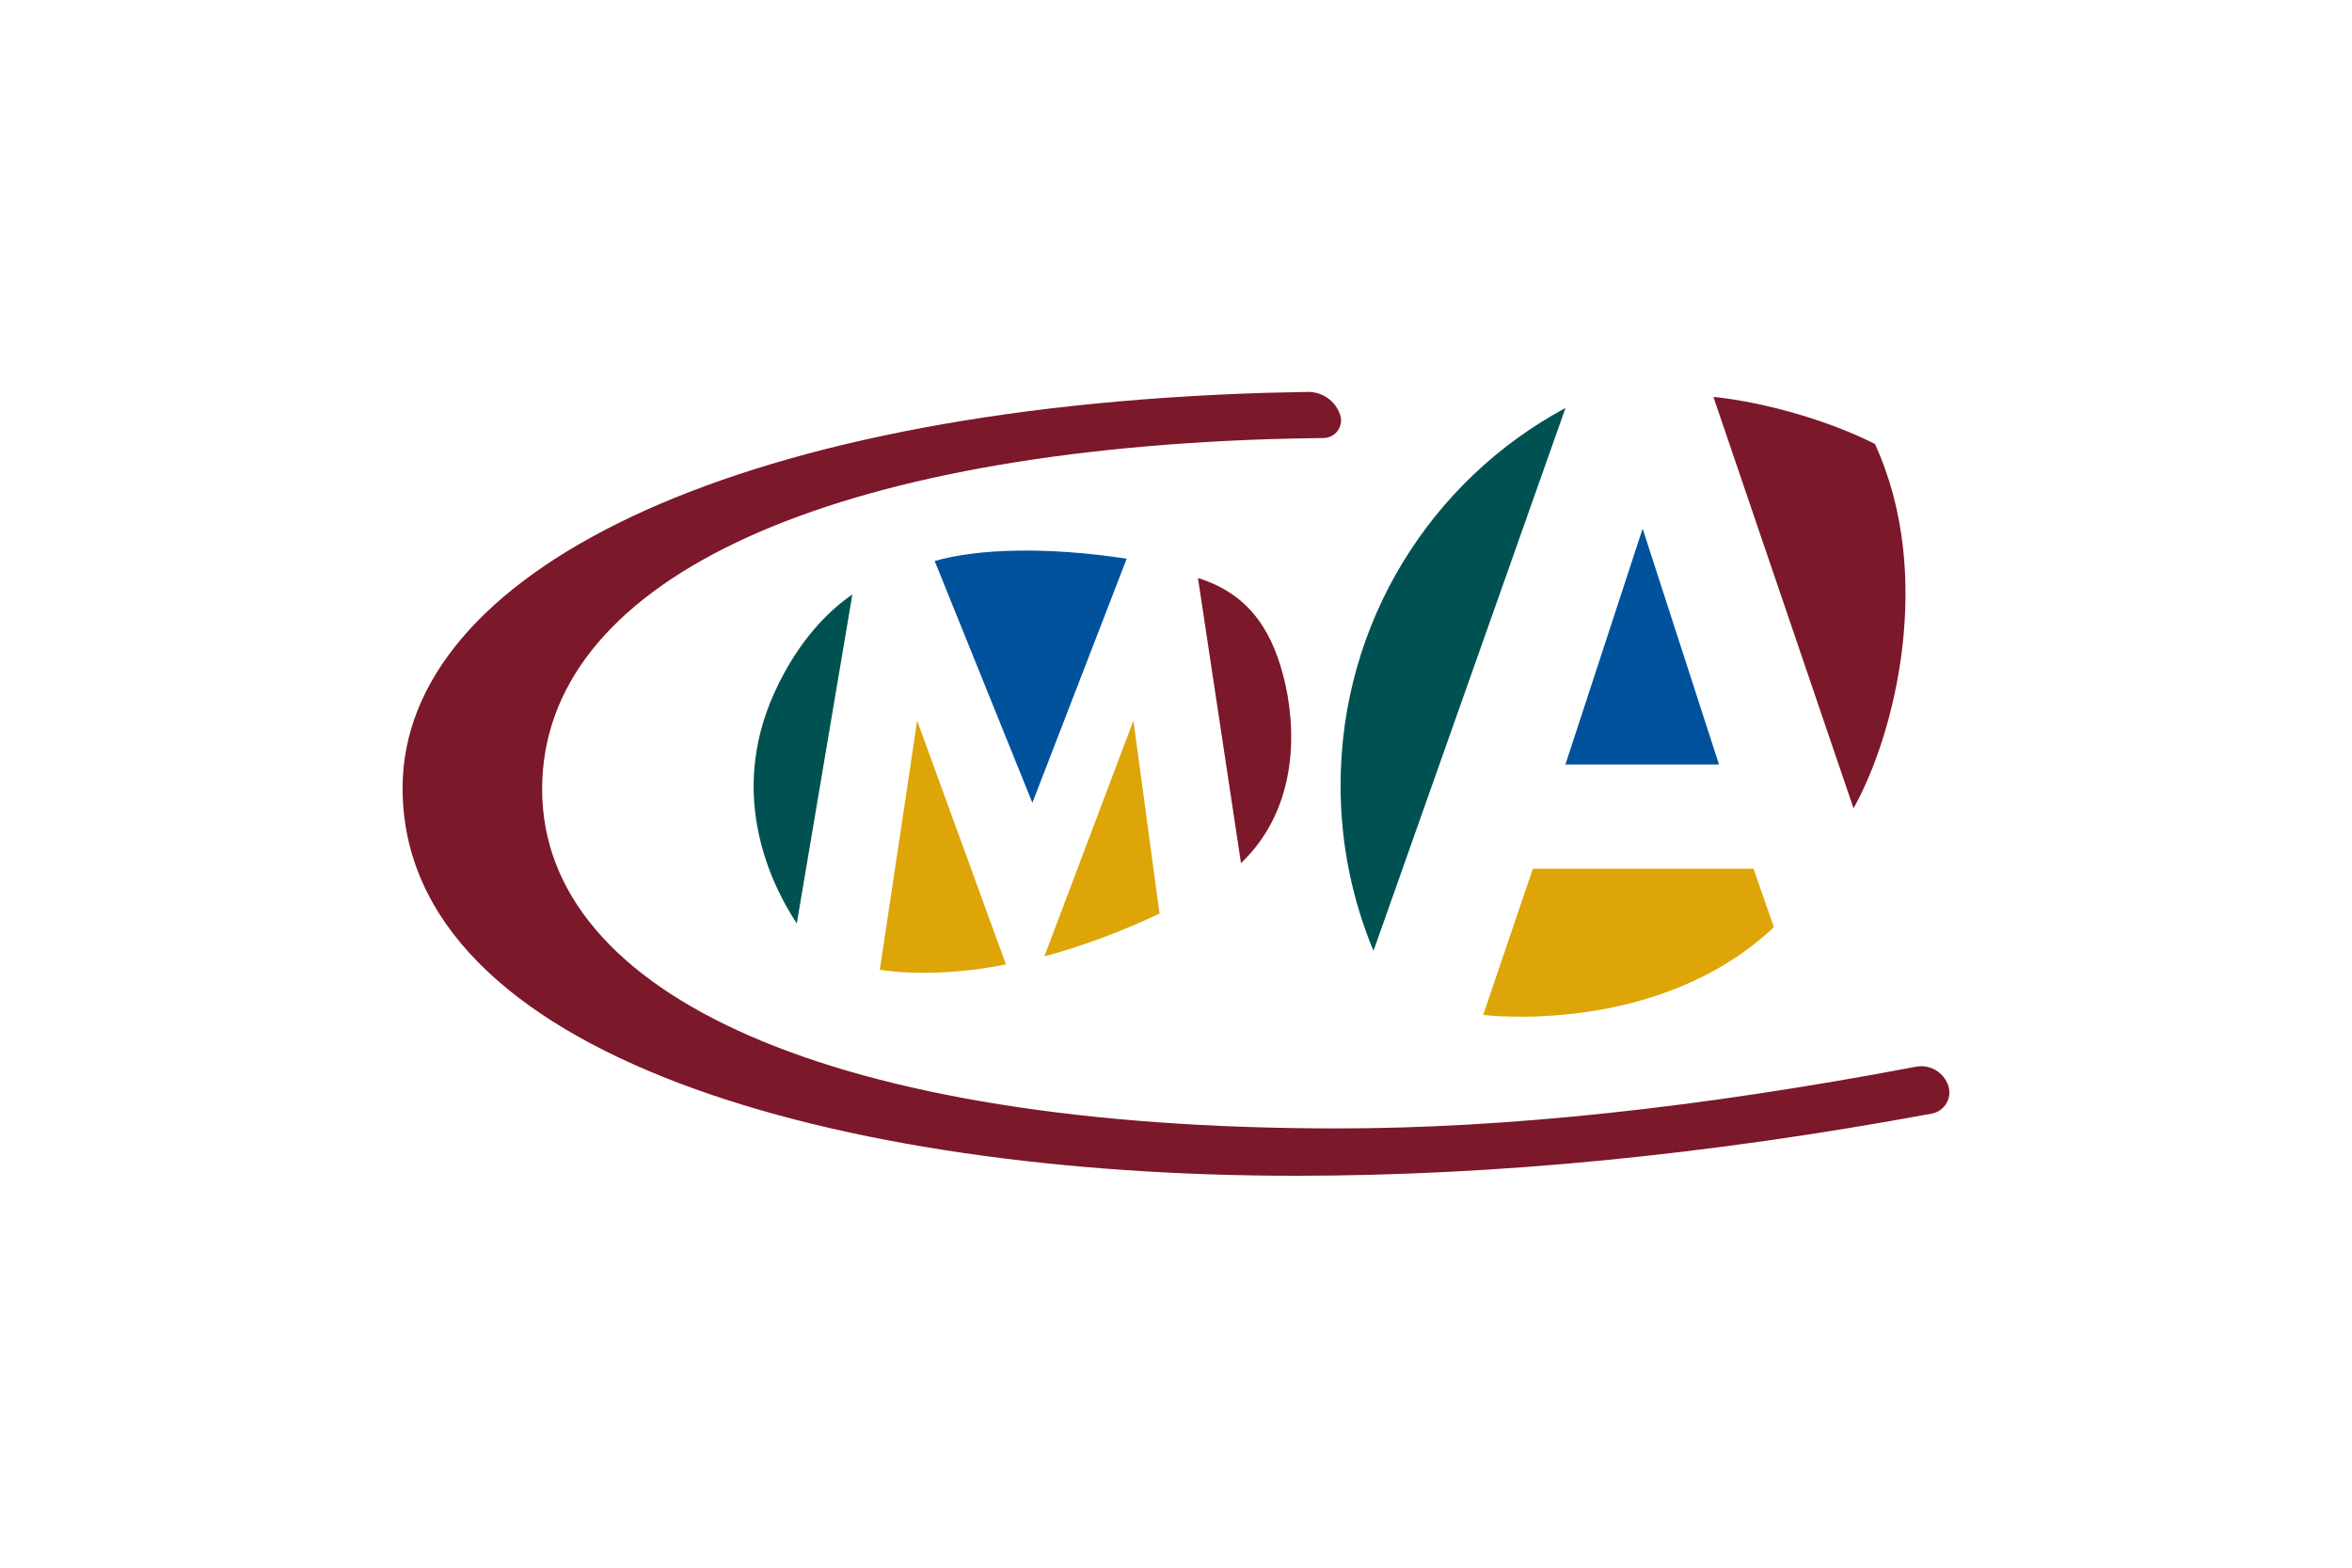 <?xml version="1.0" encoding="utf-8"?>
<!-- Generator: Adobe Illustrator 23.0.3, SVG Export Plug-In . SVG Version: 6.00 Build 0)  -->
<svg version="1.1" id="Logo_CMA" xmlns="http://www.w3.org/2000/svg" xmlns:xlink="http://www.w3.org/1999/xlink" x="0px" y="0px"
	 viewBox="0 0 300 200" style="enable-background:new 0 0 300 200;" xml:space="preserve">
<style type="text/css">
	.st0{fill-rule:evenodd;clip-rule:evenodd;fill:#DEA508;}
	.st1{fill-rule:evenodd;clip-rule:evenodd;fill:#005252;}
	.st2{fill-rule:evenodd;clip-rule:evenodd;fill:#7B1829;}
	.st3{fill-rule:evenodd;clip-rule:evenodd;fill:#00529C;}
</style>
<path id="a_4_" class="st0" d="M223.66,110.82h-28.14l-6.34,18.66c0,0,22.28,2.8,37.08-11.2L223.66,110.82"/>
<path id="a_3_" class="st1" d="M170.99,100.21c0,7.48,1.5,14.61,4.2,21.1l24.49-69.26C182.61,61.21,170.99,79.34,170.99,100.21"/>
<path id="a_2_" class="st2" d="M239.15,56.64c-5.92-3-13.94-5.28-20.41-5.99h-0.19l17.87,52.47
	C241.73,93.63,246.8,73.29,239.15,56.64"/>
<path id="m_1_" class="st0" d="M144.57,91.93c-0.53,1.39-9,23.85-11.36,30.08c4.75-1.28,9.7-3.1,14.69-5.46
	C146.72,107.83,144.73,93.14,144.57,91.93z M112.22,123.72c4.78,0.7,10.23,0.46,16.09-0.68c-1.37-3.77-10.78-29.62-11.33-31.11
	C116.24,96.86,115.96,98.96,112.22,123.72z"/>
<path id="a_1_" class="st1" d="M108.72,75.84c-2.54,1.73-6.76,5.46-9.98,12.61c-5.91,13.11-0.4,24.36,2.89,29.37L108.72,75.84"/>
<path id="m" class="st3" d="M119.22,71.57c2.78,6.89,11.98,29.67,12.46,30.85c0.47-1.21,9.52-24.63,12.03-31.14
	C133.64,69.73,124.74,69.98,119.22,71.57"/>
<path id="m_2_" class="st2" d="M163.69,86.23c-1.64-6.3-4.74-10.56-10.89-12.49l5.49,36.38C165.8,102.93,165.34,92.53,163.69,86.23z
	"/>
<path id="c" class="st2" d="M170.58,143.96c-64.42,0-101.43-16.97-101.43-43.27c0-26.21,34.89-42.77,92.85-44.67
	c1.62-0.05,3.9-0.1,6.83-0.14c1.25-0.02,2.24-1.04,2.22-2.29c0-0.24-0.04-0.47-0.12-0.69c-0.6-1.76-2.26-2.93-4.12-2.9
	c-2.33,0.04-4.16,0.08-5.49,0.12C92.55,52.27,51.35,73.31,51.35,100.54c0,34.36,55.88,49.46,113.89,49.46
	c25.49,0,52.54-2.64,81.16-7.93c1.49-0.28,2.47-1.71,2.2-3.19c-0.02-0.13-0.06-0.26-0.1-0.39c-0.58-1.71-2.34-2.74-4.12-2.4
	C216.7,141.34,192.1,143.96,170.58,143.96z"/>
<polyline id="a" class="st3" points="199.67,97.53 219.26,97.53 209.52,67.44 199.67,97.53 "/>
</svg>
